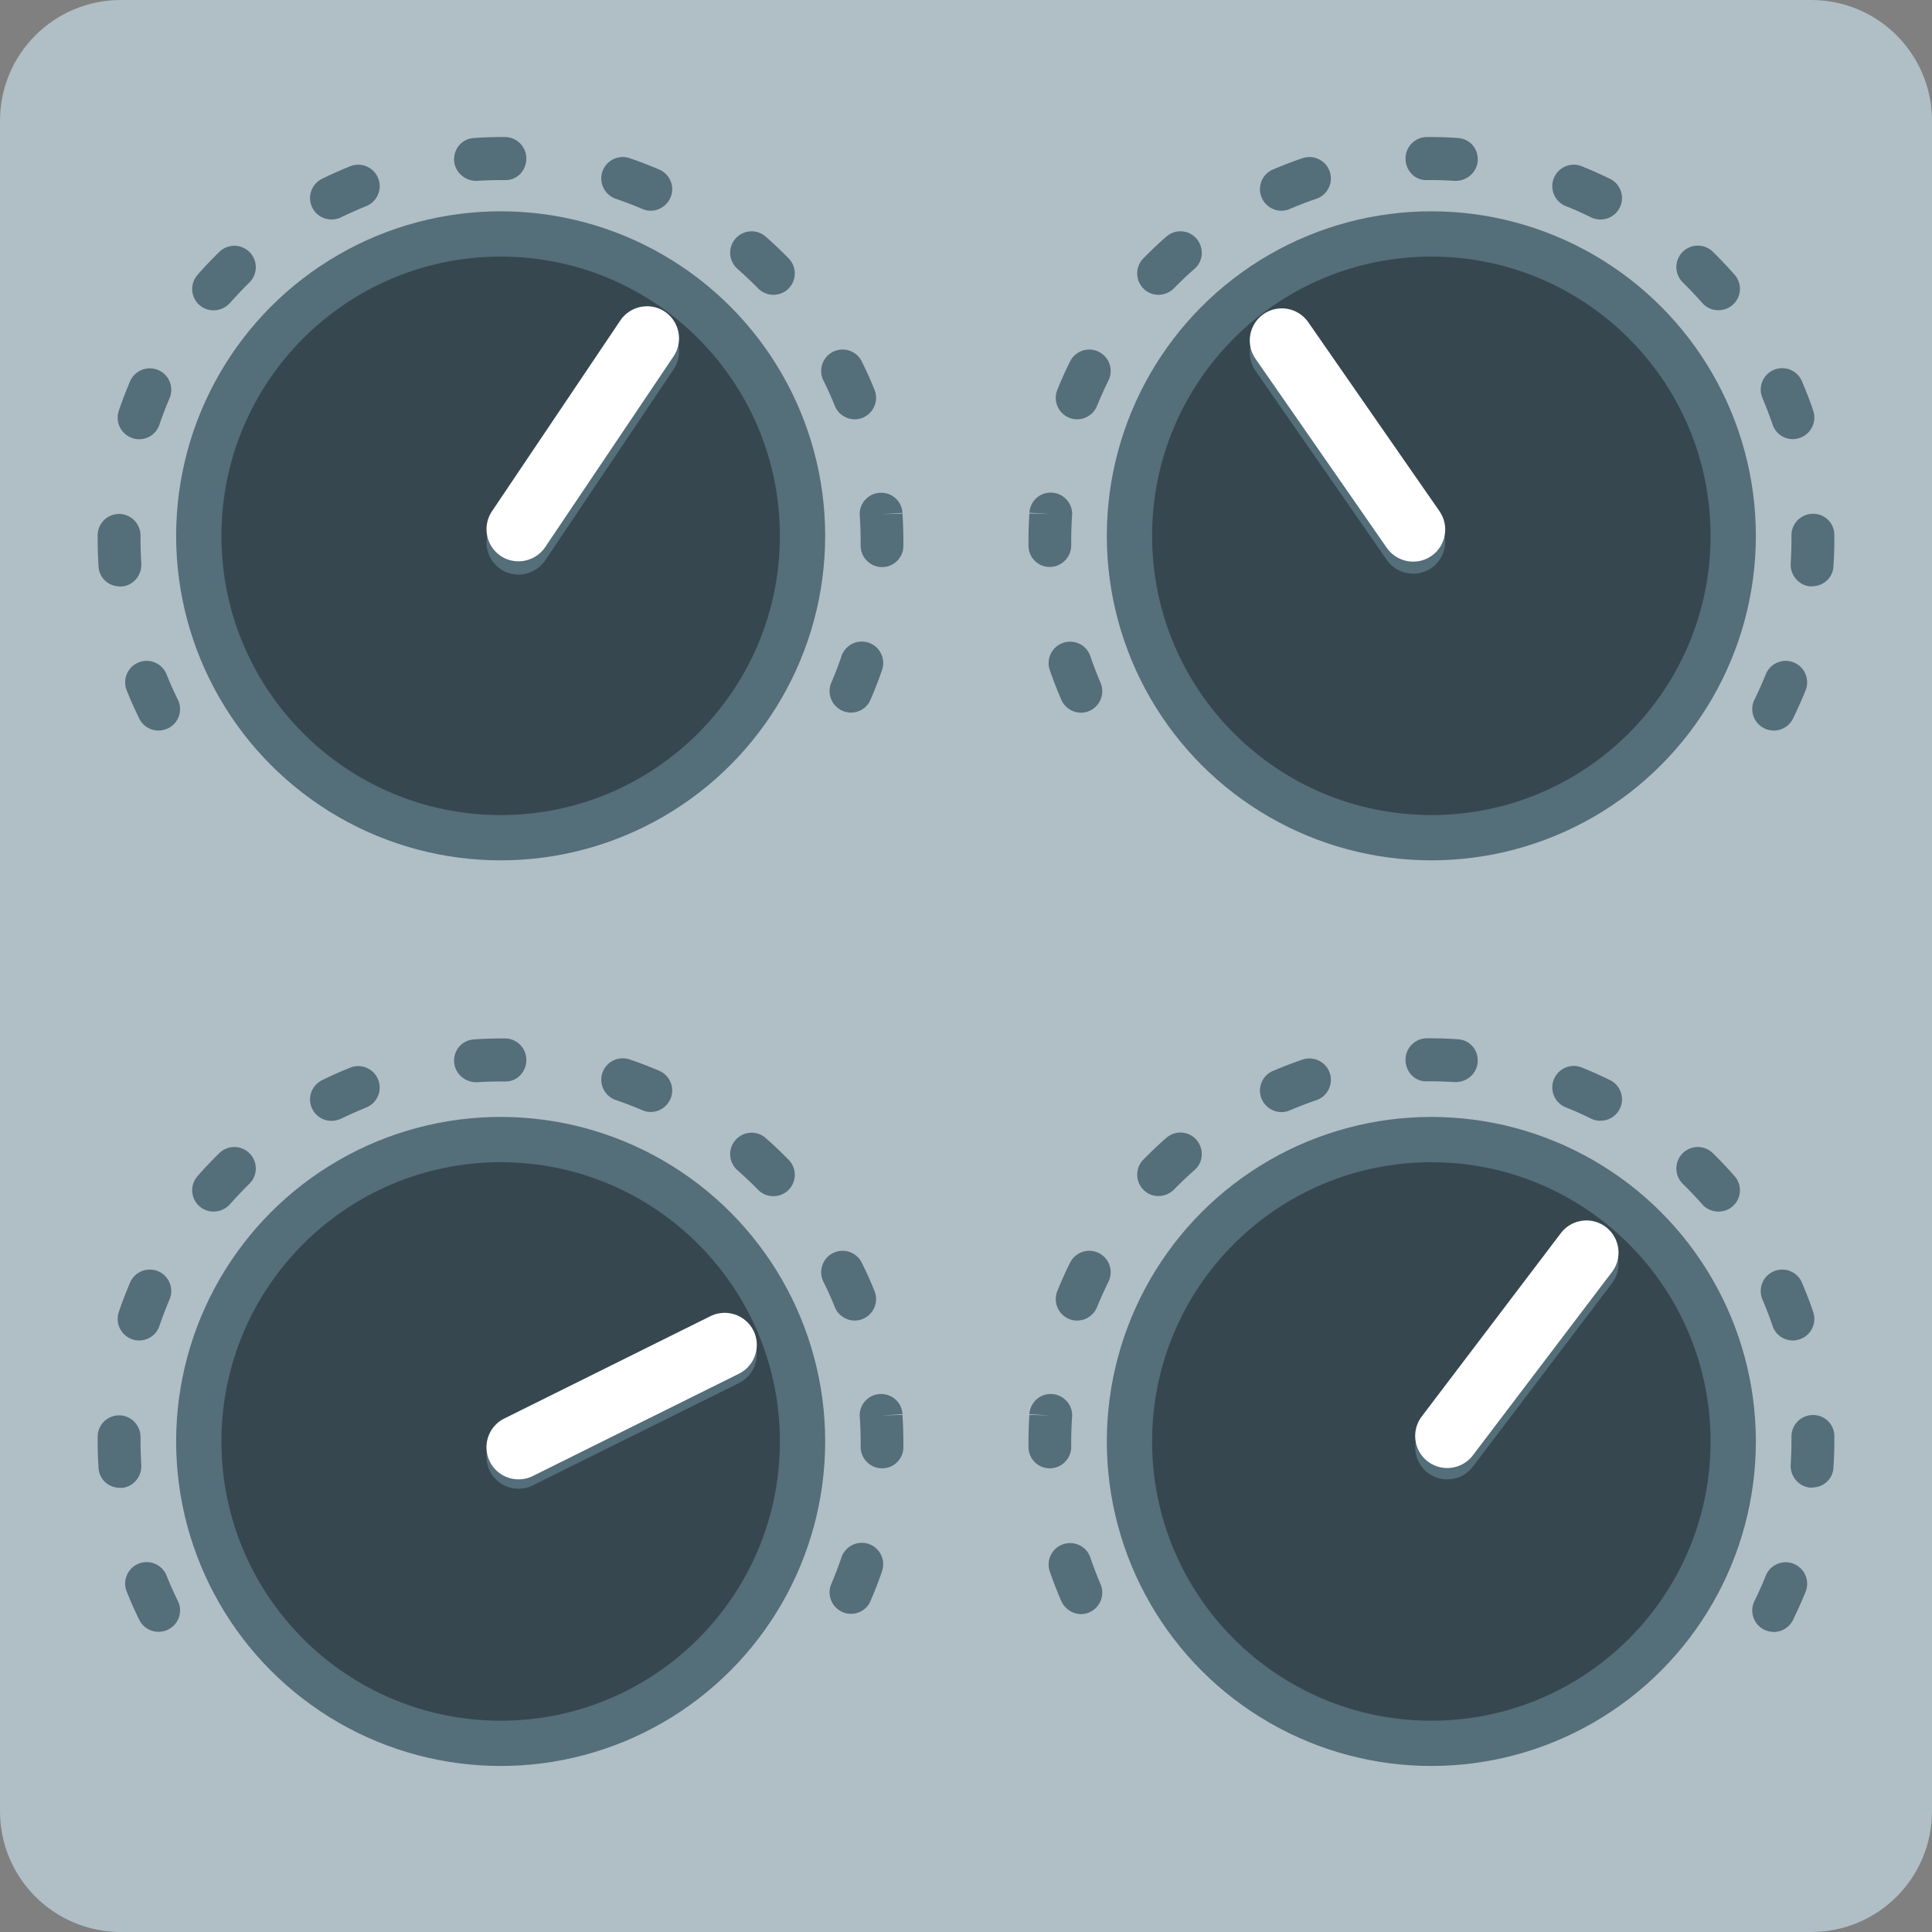 <svg xmlns="http://www.w3.org/2000/svg" viewBox="0 0 128 128" width="512px" height="512px"><rect x="0" y="0" width="128" height="128" fill="#808080" stroke="none"/><path d="M128 120c0 4.42-3.58 8-8 8H8c-4.42 0-8-3.58-8-8V8c0-4.42 3.58-8 8-8h112c4.42 0 8 3.58 8 8v112z" fill="#b0bec5"/><circle cx="33.17" cy="35.5" r="21.5" fill="#546e7a"/><circle cx="94.83" cy="35.5" r="21.5" fill="#546e7a"/><circle cx="33.17" cy="95.5" r="21.5" fill="#546e7a"/><circle cx="94.83" cy="95.5" r="21.5" fill="#546e7a"/><circle cx="33.17" cy="35.5" r="18.5" fill="#37474f"/><circle cx="94.83" cy="35.5" r="18.5" fill="#37474f"/><circle cx="33.17" cy="95.5" r="18.5" fill="#37474f"/><circle cx="94.83" cy="95.5" r="18.5" fill="#37474f"/><path d="M36.12 37.13c-.66.97-1.98 1.23-2.95.58a2.136 2.136 0 0 1-.58-2.95L41.1 22.1c.66-.97 1.98-1.23 2.95-.58.97.66 1.23 1.98.58 2.95l-8.51 12.66z" fill="#546e7a"/><path d="M36.12 36.25c-.66.97-1.98 1.23-2.95.58a2.136 2.136 0 0 1-.58-2.95l8.51-12.65c.66-.97 1.98-1.23 2.95-.58.97.66 1.23 1.98.58 2.95l-8.51 12.65z" fill="#fff"/><path d="M35.3 98.41a2.13 2.13 0 0 1-2.85-.96 2.13 2.13 0 0 1 .96-2.85l13.66-6.78a2.13 2.13 0 0 1 2.85.96 2.13 2.13 0 0 1-.96 2.85L35.3 98.41z" fill="#546e7a"/><path d="M35.3 97.79a2.13 2.13 0 0 1-2.85-.96 2.13 2.13 0 0 1 .96-2.85l13.66-6.78a2.13 2.13 0 0 1 2.85.96 2.13 2.13 0 0 1-.96 2.85L35.3 97.79z" fill="#fff"/><path d="M97.58 97.17c-.71.93-2.04 1.12-2.98.41a2.132 2.132 0 0 1-.41-2.98l9.22-12.15c.71-.93 2.04-1.12 2.98-.41.93.71 1.12 2.04.41 2.98l-9.22 12.15z" fill="#546e7a"/><path d="M97.58 96.42c-.71.93-2.04 1.12-2.98.41a2.132 2.132 0 0 1-.41-2.98l9.22-12.15c.71-.93 2.04-1.12 2.98-.41.93.71 1.12 2.04.41 2.98l-9.22 12.15z" fill="#fff"/><path d="M95.37 34.67c.67.96.43 2.29-.53 2.96-.96.67-2.29.43-2.96-.53l-8.7-12.53c-.67-.96-.43-2.29.53-2.96.96-.67 2.29-.43 2.96.53l8.7 12.53z" fill="#546e7a"/><path d="M95.37 33.87c.67.96.43 2.29-.53 2.96-.96.67-2.29.43-2.96-.53l-8.7-12.53c-.67-.96-.43-2.29.53-2.96.96-.67 2.29-.43 2.96.53l8.7 12.53z" fill="#fff"/><path d="M26.95 240.36c.39 13.95-10.61 25.58-24.57 25.97-8.16.23-15.53-3.44-20.32-9.33a25.183 25.183 0 0 1-5.65-15.24c-.39-13.95 10.61-25.58 24.57-25.97s25.59 10.61 25.97 24.57zM85.66 239.44c.9 13.93-9.67 25.95-23.6 26.85-8.15.52-15.65-2.88-20.65-8.58a25.157 25.157 0 0 1-6.2-15.03c-.9-13.93 9.67-25.95 23.6-26.85 13.93-.89 25.95 9.68 26.85 23.61z" fill="none" stroke="#90a4ae" stroke-width="2.841" stroke-linecap="round" stroke-miterlimit="10" stroke-dasharray="1.985,7.939"/><path d="M10.5 108.11c-.52 0-1.03-.29-1.27-.79-.31-.62-.59-1.26-.85-1.91a1.423 1.423 0 0 1 2.64-1.06c.23.58.49 1.16.76 1.71.35.7.06 1.56-.64 1.9-.22.11-.43.15-.64.15zm45.88-1.19a1.424 1.424 0 0 1-1.3-1.99c.24-.56.47-1.15.67-1.75.25-.74 1.06-1.14 1.8-.89.74.25 1.14 1.06.89 1.8-.23.67-.48 1.32-.76 1.96-.22.55-.75.87-1.3.87zM7.94 98.57c-.74 0-1.36-.55-1.41-1.3v-.04c-.04-.59-.06-1.17-.06-1.74v-.31c.01-.78.63-1.41 1.43-1.41.78.01 1.41.65 1.41 1.44v.28c0 .51.02 1.03.05 1.56.05.78-.54 1.48-1.32 1.53-.04-.02-.07-.01-.1-.01zm50.5-1.29h-.02c-.78-.01-1.41-.66-1.4-1.44v-.32c0-.51-.02-1.03-.05-1.56l-.01-.1c-.05-.78.55-1.46 1.33-1.5.79-.05 1.46.55 1.5 1.33l-1.42.09 1.42-.04c.04.62.06 1.21.06 1.78v.36c0 .78-.63 1.4-1.41 1.4zM9.22 88.81c-.15 0-.31-.02-.46-.08a1.424 1.424 0 0 1-.89-1.8c.22-.66.48-1.32.75-1.96.31-.72 1.15-1.05 1.87-.74.72.31 1.05 1.15.74 1.87-.24.57-.47 1.16-.67 1.75s-.75.96-1.34.96zm47.41-1.32c-.56 0-1.1-.34-1.32-.89a21.8 21.8 0 0 0-.77-1.71 1.418 1.418 0 0 1 2.54-1.26c.31.62.6 1.26.86 1.91a1.423 1.423 0 0 1-1.31 1.95zm-42.48-7.22a1.412 1.412 0 0 1-1.06-2.35c.45-.52.94-1.03 1.44-1.52a1.421 1.421 0 0 1 1.99 2.03c-.45.44-.88.9-1.29 1.36-.29.32-.69.48-1.08.48zm37.09-1.02c-.37 0-.74-.14-1.02-.43-.43-.44-.89-.87-1.36-1.29-.59-.52-.65-1.41-.13-2s1.41-.65 2-.13c.53.46 1.04.95 1.52 1.44.55.56.54 1.46-.02 2.01-.27.26-.63.4-.99.4zm-29.28-4.99c-.52 0-1.03-.29-1.27-.79-.35-.7-.06-1.55.64-1.9.61-.3 1.26-.59 1.91-.85a1.423 1.423 0 0 1 1.06 2.64c-.58.24-1.16.49-1.71.76-.21.09-.42.14-.63.14zm21.15-.59c-.19 0-.38-.04-.56-.12-.57-.24-1.16-.47-1.75-.67a1.424 1.424 0 0 1-.89-1.8c.25-.74 1.06-1.14 1.8-.89.66.22 1.32.48 1.96.75.72.31 1.06 1.14.75 1.86-.24.55-.76.87-1.31.87zM31.54 71.7c-.74 0-1.39-.57-1.45-1.31-.06-.78.49-1.45 1.26-1.52.02 0 .11-.01.13-.01.55-.04 1.13-.06 1.71-.06h.28c.78.01 1.41.65 1.4 1.44-.01.79-.63 1.45-1.44 1.41h-.25c-.52 0-1.04.02-1.56.05-.02-.01-.05 0-.08 0zM124.87 267.76h-.32c-.78-.01-1.41-.65-1.41-1.43.01-.78.64-1.41 1.42-1.41h.31c.52 0 1.04-.02 1.56-.05.77-.05 1.45.52 1.52 1.29s-.47 1.45-1.24 1.54c-.06.01-.14.01-.19.01-.5.03-1.08.05-1.65.05zm-8.1-1.34c-.15 0-.31-.02-.46-.08-.65-.22-1.31-.47-1.95-.75a1.417 1.417 0 0 1-.75-1.86c.31-.72 1.14-1.06 1.87-.75.58.25 1.17.48 1.75.67.74.25 1.14 1.06.89 1.8-.21.6-.76.97-1.35.97zm17.48-.45c-.56 0-1.1-.34-1.32-.89-.29-.73.06-1.55.79-1.85.58-.23 1.16-.49 1.71-.76.7-.35 1.56-.06 1.9.65.35.7.06 1.56-.65 1.9-.62.3-1.26.59-1.91.85-.16.07-.34.1-.52.1zm-26.02-4.48c-.33 0-.67-.12-.94-.35-.53-.46-1.04-.95-1.52-1.44-.55-.56-.54-1.46.03-2.01.56-.55 1.46-.53 2.01.03.43.44.89.87 1.36 1.29.59.52.65 1.42.13 2-.28.31-.68.48-1.07.48zm34.29-.89c-.37 0-.74-.14-1.02-.43-.55-.56-.54-1.46.03-2.01.45-.44.88-.89 1.29-1.36.52-.59 1.42-.65 2-.13.59.52.65 1.42.13 2-.46.52-.94 1.03-1.44 1.52-.28.28-.64.41-.99.41zm-40.3-6.93c-.52 0-1.03-.29-1.27-.79-.31-.62-.59-1.26-.85-1.91a1.423 1.423 0 0 1 2.64-1.06c.23.58.49 1.16.76 1.71.35.7.06 1.56-.64 1.9-.21.11-.43.15-.64.15zm45.89-1.19a1.424 1.424 0 0 1-1.3-1.99c.24-.56.47-1.15.67-1.75.25-.74 1.06-1.14 1.8-.89.74.25 1.14 1.06.89 1.8-.23.67-.48 1.32-.76 1.96-.23.55-.75.87-1.3.87zm-48.45-8.35c-.74 0-1.36-.55-1.41-1.3v-.04c-.04-.59-.06-1.17-.06-1.74v-.31c.01-.78.63-1.41 1.43-1.41.78.01 1.41.65 1.41 1.44v.28c0 .51.02 1.03.05 1.56.05.78-.54 1.48-1.32 1.53-.03-.02-.06-.01-.1-.01zm50.51-1.29h-.02c-.78-.01-1.41-.66-1.4-1.44v-.32c0-.51-.02-1.03-.05-1.56l-.01-.1c-.05-.78.55-1.46 1.33-1.5.79-.05 1.46.55 1.5 1.33l-1.42.09 1.42-.04c.04.62.06 1.21.06 1.78v.36c0 .78-.64 1.4-1.41 1.4zm-49.23-8.47c-.15 0-.31-.02-.46-.08a1.424 1.424 0 0 1-.89-1.8c.22-.66.48-1.32.75-1.96.31-.72 1.15-1.05 1.87-.74.72.31 1.05 1.15.74 1.87-.24.57-.47 1.16-.67 1.75s-.74.96-1.34.96zm47.42-1.32c-.56 0-1.1-.34-1.32-.89a21.8 21.8 0 0 0-.77-1.71 1.418 1.418 0 0 1 2.54-1.26c.31.62.6 1.26.86 1.91a1.423 1.423 0 0 1-1.31 1.95zm-42.49-7.22a1.412 1.412 0 0 1-1.06-2.35c.45-.52.94-1.03 1.44-1.52a1.421 1.421 0 0 1 1.99 2.03c-.45.44-.88.9-1.29 1.36-.29.32-.68.48-1.08.48zm37.09-1.02c-.37 0-.74-.14-1.02-.43-.43-.44-.89-.87-1.36-1.29-.59-.52-.65-1.41-.13-2s1.41-.65 2-.13c.53.46 1.04.95 1.52 1.44.55.56.54 1.46-.02 2.01-.27.26-.63.4-.99.4zm-29.28-4.99c-.52 0-1.03-.29-1.27-.79-.35-.7-.06-1.55.64-1.9.61-.3 1.26-.59 1.91-.85a1.423 1.423 0 0 1 1.06 2.64c-.58.24-1.16.49-1.71.76-.2.09-.41.14-.63.14zm21.15-.59c-.19 0-.38-.04-.56-.12-.57-.24-1.16-.47-1.75-.67a1.424 1.424 0 0 1-.89-1.8c.25-.74 1.06-1.14 1.8-.89.66.22 1.32.48 1.96.75.72.31 1.06 1.14.75 1.86-.23.55-.76.87-1.31.87zm-11.56-1.97c-.74 0-1.39-.57-1.45-1.31-.06-.78.49-1.45 1.26-1.52.02 0 .11-.01.13-.01.55-.04 1.13-.06 1.71-.06h.28c.78.01 1.41.65 1.4 1.44-.01.79-.63 1.45-1.44 1.41h-.25c-.52 0-1.04.02-1.56.05-.02-.01-.05 0-.08 0zM116.88 107.97c-.7-.35-.99-1.2-.64-1.9.27-.55.53-1.13.76-1.71a1.423 1.423 0 0 1 2.64 1.06c-.26.65-.55 1.29-.85 1.91-.25.5-.75.79-1.27.79-.23-.01-.44-.05-.64-.15zm-46.57-1.9c-.27-.63-.53-1.29-.76-1.96-.25-.74.14-1.55.89-1.8s1.55.14 1.8.89c.2.59.43 1.18.67 1.75a1.424 1.424 0 0 1-1.3 1.99 1.48 1.48 0 0 1-1.3-.87zm49.65-7.51c-.78-.05-1.37-.75-1.32-1.53.03-.52.05-1.04.05-1.56v-.28c-.01-.79.62-1.43 1.41-1.44a1.4 1.4 0 0 1 1.43 1.41v.31c0 .58-.02 1.16-.06 1.74v.04c-.05.75-.67 1.3-1.41 1.3-.03.02-.06.01-.1.01zm-51.82-2.68v-.36c0-.58.02-1.16.06-1.78l1.42.04-1.42-.09c.05-.78.71-1.38 1.5-1.33.78.05 1.38.72 1.33 1.5l-.01.1c-.03.52-.05 1.04-.05 1.56v.32c.01.78-.62 1.43-1.4 1.44h-.02c-.77 0-1.4-.62-1.41-1.4zm49.3-8.03c-.2-.59-.43-1.18-.67-1.75-.31-.72.02-1.56.74-1.87.72-.31 1.56.02 1.87.74.27.64.53 1.29.75 1.96.25.74-.15 1.55-.89 1.8-.15.05-.31.08-.46.08-.59 0-1.14-.37-1.34-.96zm-46.6-.46a1.423 1.423 0 0 1-.79-1.85c.26-.65.55-1.29.86-1.91a1.418 1.418 0 0 1 2.54 1.26c-.27.55-.53 1.13-.77 1.71-.22.55-.76.89-1.32.89-.17 0-.35-.03-.52-.1zm41.94-7.6c-.41-.46-.84-.92-1.29-1.36a1.421 1.421 0 0 1 1.99-2.03c.5.49.98 1 1.44 1.52.52.59.46 1.49-.13 2-.27.24-.6.35-.93.35-.4 0-.8-.16-1.08-.48zm-37.01-.95c-.56-.55-.57-1.45-.02-2.01.48-.49.99-.98 1.52-1.44.59-.52 1.49-.46 2 .13s.46 1.49-.13 2c-.47.41-.93.85-1.36 1.29-.28.28-.65.43-1.02.43-.36.01-.72-.13-.99-.4zm29.64-4.73c-.55-.27-1.12-.53-1.71-.76a1.423 1.423 0 0 1 1.06-2.64c.65.26 1.29.55 1.91.85a1.418 1.418 0 0 1-.63 2.69c-.21.01-.42-.04-.63-.14zm-21.82-1.3c-.31-.72.03-1.56.75-1.86.64-.27 1.3-.53 1.96-.75.74-.25 1.55.15 1.8.89s-.15 1.55-.89 1.8c-.59.2-1.18.43-1.75.67-.18.08-.37.12-.56.12-.56-.01-1.08-.33-1.31-.87zm12.78-1.12c-.52-.03-1.04-.05-1.56-.05h-.25c-.81.04-1.43-.62-1.44-1.41-.01-.78.62-1.43 1.4-1.44h.28c.58 0 1.16.02 1.71.06.02 0 .11.01.13.01.78.07 1.32.74 1.26 1.52-.06.75-.71 1.31-1.45 1.31-.02.01-.05 0-.08 0zM10.5 48.4c-.52 0-1.03-.29-1.27-.79-.31-.62-.59-1.26-.85-1.91a1.423 1.423 0 0 1 2.64-1.06c.23.58.49 1.16.76 1.71.35.7.06 1.56-.64 1.9-.22.1-.43.15-.64.15zm45.88-1.19a1.424 1.424 0 0 1-1.3-1.99c.24-.56.47-1.15.67-1.75.25-.74 1.06-1.14 1.8-.89.74.25 1.14 1.06.89 1.8-.23.67-.48 1.32-.76 1.96-.22.55-.75.87-1.3.87zM7.94 38.85c-.74 0-1.36-.55-1.41-1.3v-.04c-.04-.59-.06-1.17-.06-1.74v-.31c.01-.78.63-1.41 1.43-1.41.78.01 1.41.65 1.41 1.44v.28c0 .51.02 1.03.05 1.56.05.78-.54 1.48-1.32 1.53-.04-.01-.07-.01-.1-.01zm50.5-1.28h-.02c-.78-.01-1.41-.66-1.4-1.44v-.32c0-.51-.02-1.03-.05-1.56l-.01-.1c-.05-.78.55-1.46 1.33-1.5.79-.05 1.46.55 1.5 1.33l-1.42.09 1.42-.04c.04.62.06 1.21.06 1.78v.36c0 .77-.63 1.4-1.41 1.4zM9.22 29.1c-.15 0-.31-.02-.46-.08a1.424 1.424 0 0 1-.89-1.8c.22-.66.48-1.32.75-1.96.31-.72 1.15-1.05 1.87-.74.72.31 1.05 1.15.74 1.87-.24.57-.47 1.16-.67 1.75s-.75.96-1.34.96zm47.41-1.32c-.56 0-1.1-.34-1.32-.89a21.8 21.8 0 0 0-.77-1.71 1.418 1.418 0 0 1 2.54-1.26c.31.62.6 1.26.86 1.91a1.423 1.423 0 0 1-1.31 1.95zm-42.48-7.22a1.412 1.412 0 0 1-1.06-2.35c.45-.52.94-1.03 1.44-1.52a1.421 1.421 0 0 1 1.99 2.03c-.45.44-.88.9-1.29 1.36-.29.31-.69.48-1.08.48zm37.09-1.03c-.37 0-.74-.14-1.02-.43-.43-.44-.89-.87-1.36-1.29-.59-.52-.65-1.41-.13-2s1.41-.65 2-.13c.53.46 1.04.95 1.52 1.44.55.56.54 1.46-.02 2.01-.27.27-.63.4-.99.4zm-29.28-4.99c-.52 0-1.03-.29-1.27-.79-.35-.7-.06-1.55.64-1.9.61-.3 1.26-.59 1.91-.85a1.423 1.423 0 0 1 1.06 2.64c-.58.24-1.16.49-1.71.76-.21.1-.42.14-.63.14zm21.15-.58c-.19 0-.38-.04-.56-.12-.57-.24-1.16-.47-1.75-.67a1.424 1.424 0 0 1-.89-1.8c.25-.74 1.06-1.14 1.8-.89.66.22 1.32.48 1.96.75.72.31 1.06 1.14.75 1.86-.24.54-.76.87-1.31.87zm-11.57-1.98c-.74 0-1.39-.57-1.45-1.31-.06-.78.49-1.45 1.26-1.52.02 0 .11-.01.13-.01.55-.04 1.13-.06 1.71-.06h.28c.78.01 1.41.65 1.4 1.44-.01.79-.63 1.45-1.44 1.41h-.25c-.52 0-1.04.02-1.56.05h-.08zM116.88 48.25c-.7-.35-.99-1.2-.64-1.9.27-.55.53-1.13.76-1.71a1.423 1.423 0 0 1 2.64 1.06c-.26.65-.55 1.29-.85 1.91a1.42 1.42 0 0 1-1.91.64zm-46.57-1.9c-.27-.63-.53-1.29-.76-1.96-.25-.74.14-1.55.89-1.8s1.55.14 1.8.89c.2.59.43 1.18.67 1.75a1.424 1.424 0 0 1-1.3 1.99c-.54-.01-1.07-.33-1.3-.87zm49.65-7.5c-.78-.05-1.37-.75-1.32-1.53.03-.52.05-1.04.05-1.56v-.28c-.01-.79.62-1.43 1.41-1.44a1.4 1.4 0 0 1 1.43 1.41v.31c0 .58-.02 1.16-.06 1.74v.04c-.05.75-.67 1.3-1.41 1.3-.03.01-.06.01-.1.01zm-51.82-2.69v-.36c0-.58.02-1.16.06-1.78l1.42.04-1.42-.09c.05-.78.71-1.38 1.5-1.33.78.05 1.38.72 1.33 1.5l-.01.1c-.03.52-.05 1.04-.05 1.56v.32c.01.78-.62 1.43-1.4 1.44h-.02c-.77.01-1.4-.62-1.41-1.4zm49.3-8.03c-.2-.59-.43-1.18-.67-1.75-.31-.72.02-1.56.74-1.87.72-.31 1.56.02 1.87.74.27.64.53 1.29.75 1.96.25.74-.15 1.55-.89 1.8a1.4 1.4 0 0 1-1.8-.88zm-46.6-.45a1.423 1.423 0 0 1-.79-1.85c.26-.65.55-1.29.86-1.91a1.418 1.418 0 0 1 2.54 1.26c-.27.55-.53 1.13-.77 1.71-.22.55-.76.89-1.32.89-.17 0-.35-.03-.52-.1zm41.94-7.61c-.41-.46-.84-.92-1.29-1.36a1.421 1.421 0 0 1 1.99-2.03c.5.49.98 1 1.44 1.52.52.59.46 1.49-.13 2-.27.24-.6.35-.93.35-.4.01-.8-.16-1.08-.48zm-37.01-.94c-.56-.55-.57-1.45-.02-2.01.48-.49.99-.98 1.52-1.44.59-.52 1.49-.46 2 .13s.46 1.49-.13 2c-.47.41-.93.85-1.36 1.29-.28.28-.65.43-1.02.43-.36 0-.72-.13-.99-.4zm29.64-4.73c-.55-.27-1.12-.53-1.71-.76a1.423 1.423 0 0 1 1.06-2.64c.65.26 1.29.55 1.91.85a1.418 1.418 0 0 1-.63 2.69c-.21 0-.42-.04-.63-.14zm-21.82-1.31c-.31-.72.03-1.56.75-1.86.64-.27 1.3-.53 1.96-.75.74-.25 1.55.15 1.8.89s-.15 1.55-.89 1.8c-.59.2-1.18.43-1.75.67-.18.08-.37.12-.56.12-.56 0-1.08-.33-1.31-.87zm12.78-1.11c-.52-.03-1.04-.05-1.56-.05h-.25c-.81.04-1.43-.62-1.44-1.41-.01-.78.62-1.43 1.4-1.44h.28c.58 0 1.16.02 1.71.06.02 0 .11.01.13.01.78.07 1.32.74 1.26 1.52-.06.75-.71 1.31-1.45 1.31h-.08z" fill="#546e7a"/></svg>